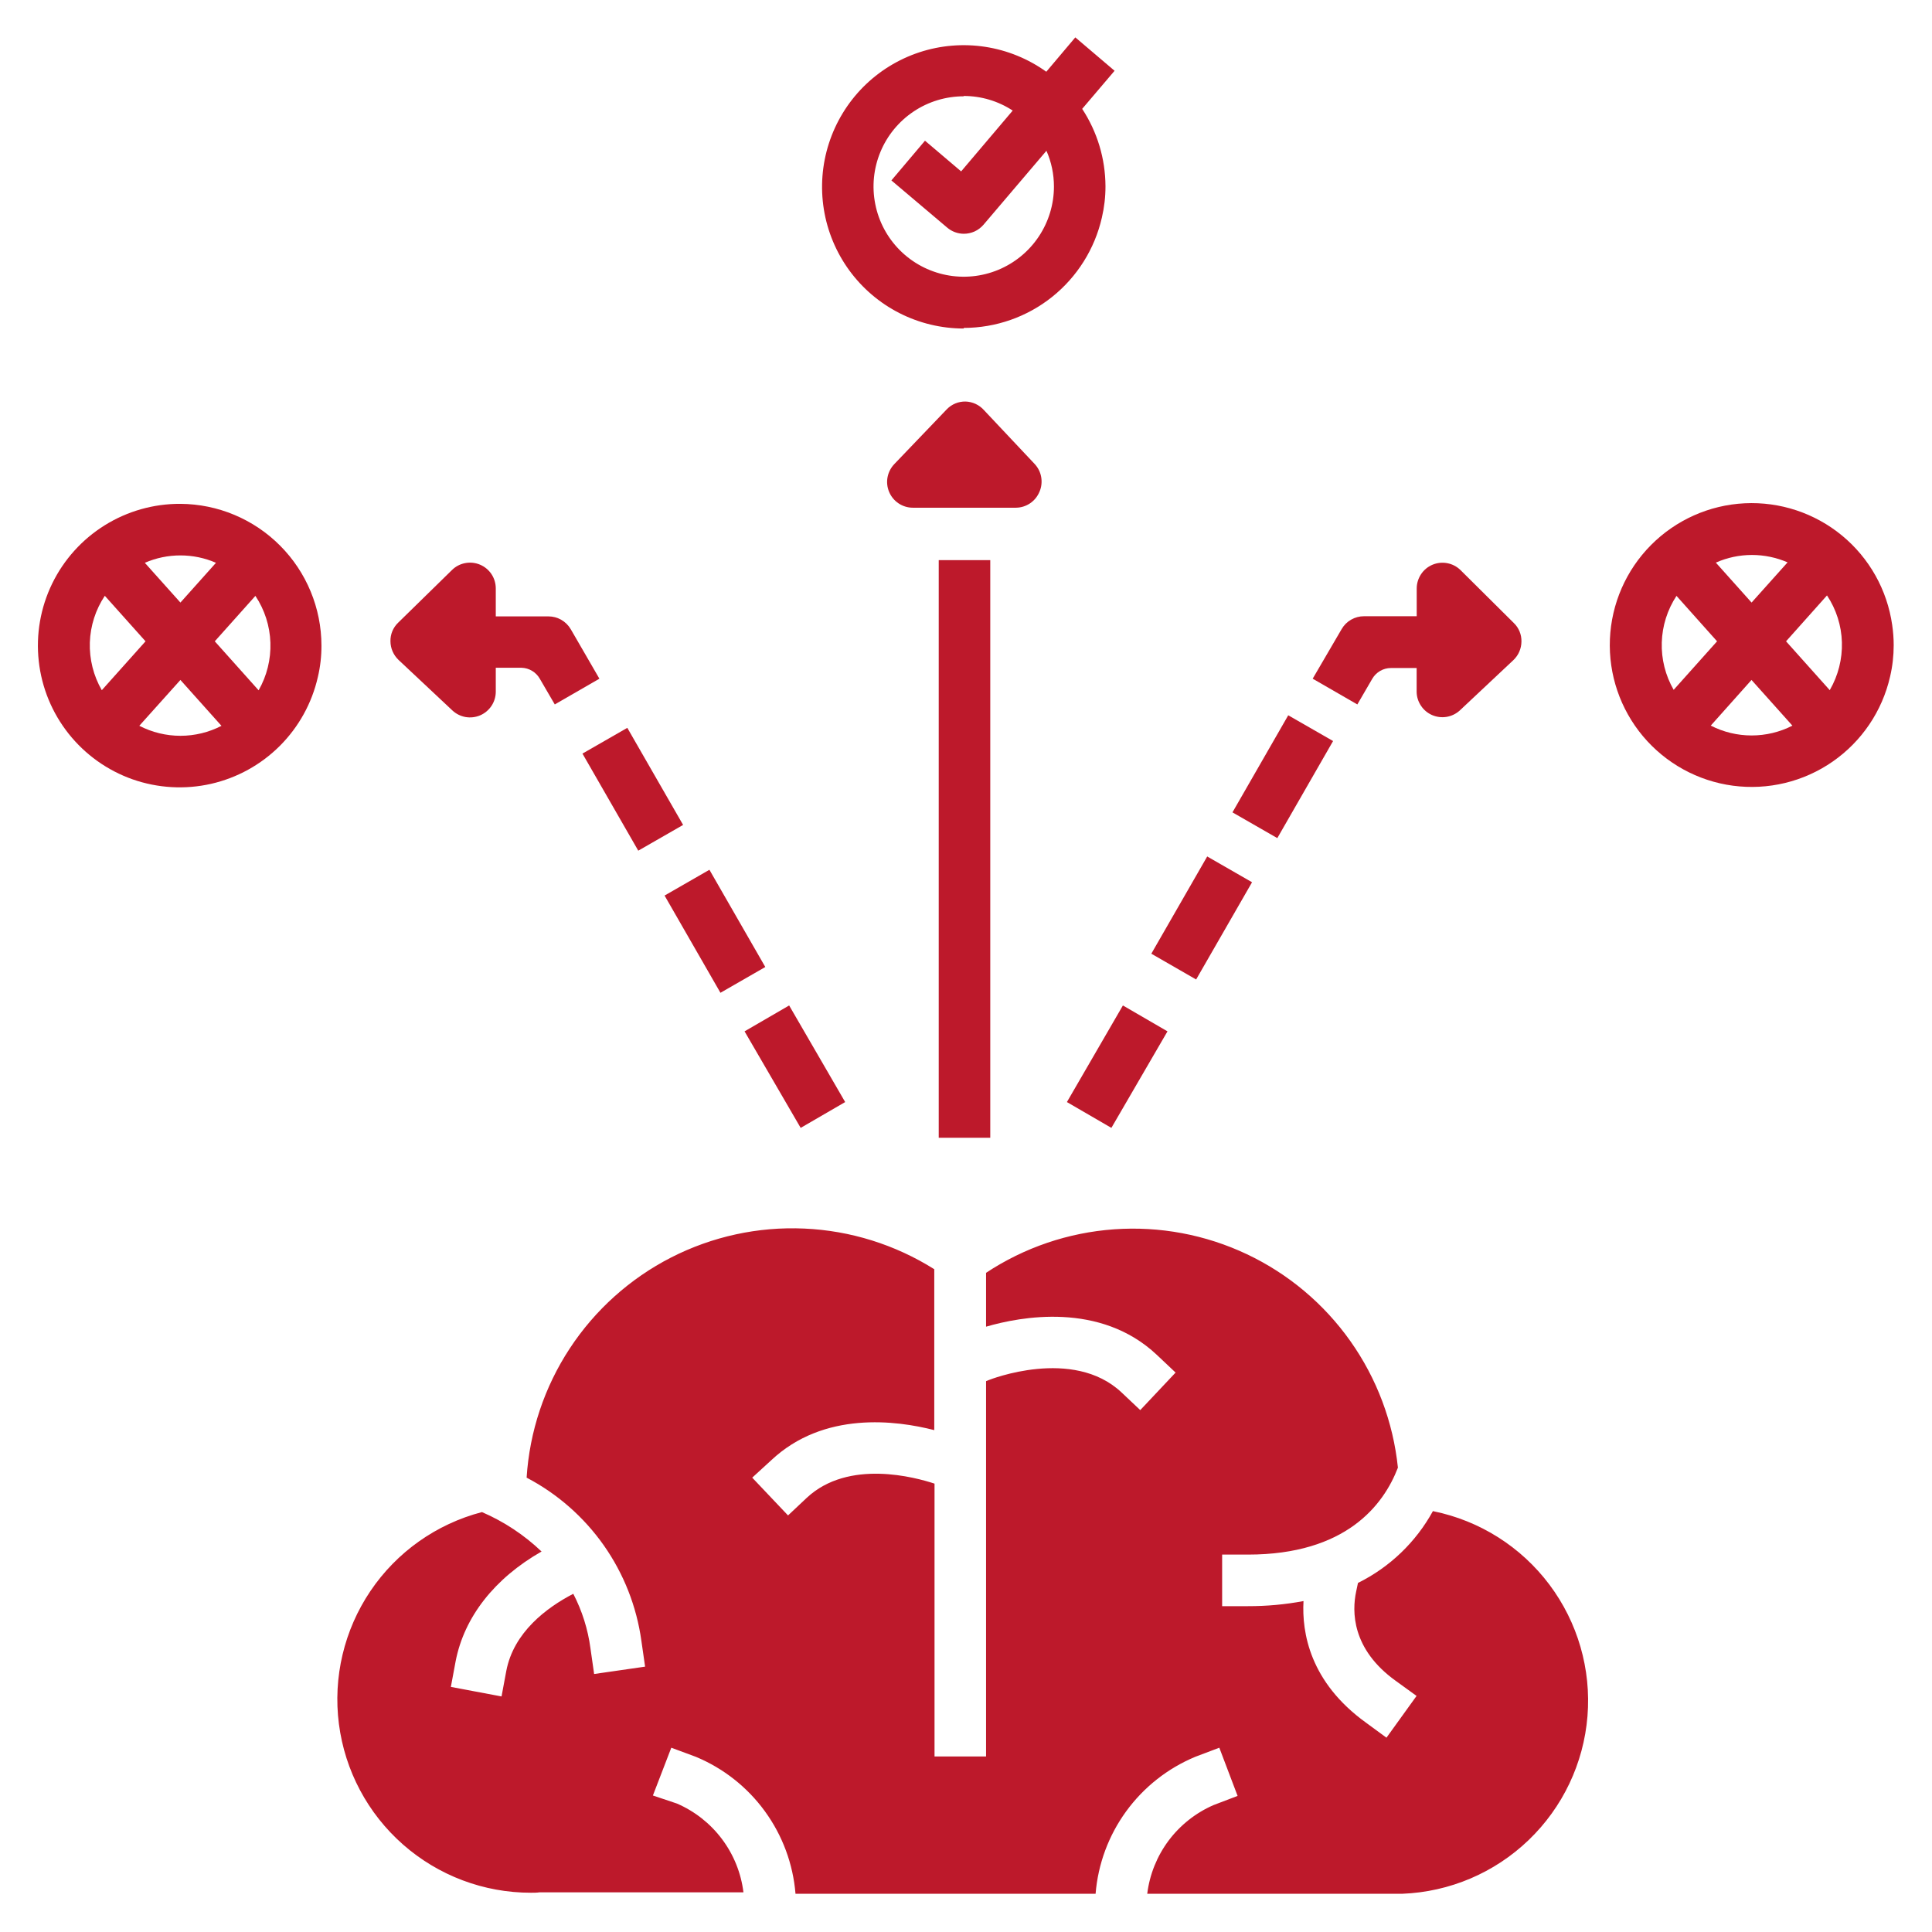 <svg width="52" height="52" viewBox="0 0 52 52" fill="none" xmlns="http://www.w3.org/2000/svg">
<path d="M38.568 40.67C38.109 41.507 37.405 42.182 36.55 42.605L36.501 42.837C36.388 43.366 36.376 44.384 37.565 45.239L38.127 45.646L37.317 46.77L36.765 46.365C35.255 45.276 35.037 43.942 35.084 43.093C34.59 43.186 34.09 43.231 33.588 43.23H32.894V41.842H33.588C36.228 41.842 37.239 40.508 37.625 39.502C37.498 38.276 37.058 37.103 36.346 36.097C35.634 35.09 34.674 34.284 33.56 33.757C32.446 33.23 31.214 32.999 29.984 33.087C28.754 33.175 27.568 33.578 26.54 34.258V35.708C27.465 35.438 29.613 35.031 31.137 36.467L31.641 36.943L30.69 37.953L30.186 37.477C28.875 36.245 26.637 37.135 26.614 37.144L26.54 37.174V47.276H25.153V39.932C24.648 39.766 22.84 39.262 21.714 40.314L21.21 40.788L20.246 39.771L20.752 39.308C22.172 37.969 24.131 38.231 25.146 38.492V34.161C24.094 33.499 22.888 33.122 21.647 33.067C20.405 33.011 19.171 33.28 18.064 33.845C16.958 34.411 16.017 35.255 15.335 36.294C14.653 37.332 14.253 38.531 14.174 39.771C15.001 40.204 15.713 40.829 16.251 41.593C16.788 42.357 17.135 43.239 17.263 44.164L17.363 44.858L15.991 45.056L15.892 44.363C15.824 43.851 15.667 43.355 15.43 42.897C14.713 43.269 13.823 43.933 13.626 44.978L13.499 45.66L12.135 45.403L12.264 44.71C12.495 43.523 13.307 42.483 14.576 41.759C14.108 41.313 13.565 40.954 12.972 40.698C11.746 41.018 10.679 41.773 9.97 42.823C9.262 43.873 8.96 45.145 9.122 46.402C9.284 47.658 9.898 48.812 10.85 49.648C11.802 50.484 13.025 50.945 14.292 50.943C14.371 50.943 14.447 50.943 14.523 50.932H20.01C19.946 50.412 19.747 49.919 19.433 49.5C19.119 49.081 18.701 48.751 18.22 48.543L17.573 48.326L18.068 47.04L18.729 47.285C19.472 47.594 20.115 48.101 20.588 48.752C21.061 49.402 21.346 50.17 21.411 50.971H29.488C29.553 50.17 29.838 49.402 30.311 48.752C30.785 48.101 31.428 47.594 32.17 47.285L32.818 47.04L33.31 48.337L32.665 48.583C32.185 48.791 31.768 49.121 31.454 49.539C31.141 49.958 30.942 50.452 30.878 50.971H37.414H37.532H37.65H37.745C39.016 50.921 40.225 50.408 41.142 49.527C42.06 48.647 42.624 47.461 42.727 46.193C42.83 44.925 42.464 43.664 41.7 42.647C40.936 41.63 39.826 40.929 38.58 40.675L38.568 40.67Z" fill="#BD192B"/>
<path d="M25.939 8.826C26.803 8.825 27.642 8.531 28.317 7.992C28.992 7.452 29.465 6.7 29.657 5.857C29.722 5.58 29.755 5.296 29.754 5.011C29.751 4.271 29.533 3.548 29.127 2.93L29.999 1.905L28.942 1.006L28.161 1.931C27.673 1.581 27.109 1.351 26.515 1.26C25.921 1.169 25.314 1.22 24.744 1.408C24.173 1.597 23.655 1.917 23.232 2.343C22.809 2.77 22.493 3.29 22.309 3.862C22.125 4.434 22.079 5.041 22.174 5.634C22.269 6.227 22.504 6.79 22.857 7.275C23.211 7.761 23.675 8.156 24.21 8.428C24.746 8.7 25.338 8.842 25.939 8.842V8.826ZM25.939 2.583C26.407 2.583 26.865 2.719 27.257 2.976L25.869 4.613L24.896 3.787L23.992 4.856L25.495 6.127C25.619 6.233 25.778 6.291 25.941 6.292C26.042 6.292 26.141 6.27 26.233 6.229C26.324 6.187 26.405 6.125 26.471 6.049L28.165 4.058C28.299 4.361 28.367 4.689 28.367 5.02C28.367 5.5 28.224 5.97 27.957 6.369C27.691 6.768 27.311 7.079 26.868 7.263C26.424 7.447 25.936 7.495 25.465 7.401C24.994 7.307 24.561 7.076 24.222 6.737C23.882 6.397 23.651 5.965 23.558 5.494C23.464 5.023 23.512 4.534 23.696 4.091C23.879 3.647 24.191 3.268 24.59 3.001C24.989 2.734 25.459 2.592 25.939 2.592V2.583Z" fill="#BD192B"/>
<path d="M50.929 16.824C50.795 15.88 50.314 15.021 49.579 14.415C48.844 13.809 47.909 13.499 46.958 13.546C46.006 13.593 45.107 13.995 44.436 14.671C43.765 15.347 43.371 16.25 43.331 17.202C43.291 18.154 43.609 19.086 44.221 19.816C44.834 20.546 45.697 21.021 46.641 21.147C47.585 21.273 48.543 21.042 49.325 20.499C50.108 19.956 50.66 19.14 50.872 18.211C50.937 17.934 50.969 17.65 50.969 17.365C50.969 17.184 50.955 17.003 50.929 16.824ZM48.113 15.136L47.144 16.218L46.182 15.143C46.488 15.007 46.819 14.937 47.154 14.937C47.484 14.937 47.81 15.005 48.113 15.136ZM45.123 16.038L46.215 17.261L45.047 18.567C44.824 18.18 44.713 17.738 44.727 17.292C44.74 16.845 44.878 16.411 45.123 16.038ZM46.048 19.527L47.142 18.301L48.243 19.531C47.903 19.705 47.527 19.795 47.145 19.795C46.764 19.795 46.388 19.705 46.048 19.531V19.527ZM49.251 18.579L48.072 17.261L49.174 16.026C49.423 16.401 49.562 16.837 49.575 17.287C49.588 17.736 49.476 18.18 49.251 18.57V18.579Z" fill="#BD192B"/>
<path d="M4.856 13.561C4.137 13.557 3.431 13.757 2.82 14.137C2.21 14.517 1.719 15.061 1.404 15.708C1.09 16.355 0.964 17.077 1.043 17.792C1.121 18.507 1.4 19.185 1.847 19.748C2.294 20.311 2.891 20.737 3.569 20.976C4.248 21.214 4.98 21.256 5.681 21.097C6.382 20.937 7.024 20.583 7.533 20.074C8.041 19.566 8.396 18.924 8.555 18.223C8.621 17.945 8.653 17.661 8.652 17.377C8.651 16.368 8.251 15.401 7.54 14.687C6.829 13.972 5.864 13.567 4.856 13.561ZM5.813 15.148L4.856 16.218L3.898 15.148C4.201 15.016 4.526 14.949 4.856 14.949C5.185 14.949 5.511 15.016 5.813 15.148ZM2.823 16.038L3.917 17.261L2.74 18.577C2.515 18.187 2.404 17.742 2.418 17.293C2.433 16.843 2.573 16.407 2.823 16.033V16.038ZM3.748 19.536L4.856 18.301L5.961 19.536C5.62 19.712 5.241 19.804 4.857 19.804C4.473 19.804 4.094 19.712 3.753 19.536H3.748ZM6.96 18.579L5.781 17.261L6.874 16.038C7.123 16.412 7.263 16.848 7.278 17.297C7.293 17.747 7.183 18.191 6.96 18.581V18.579Z" fill="#BD192B"/>
<path d="M29.913 30.357L31.423 27.759L30.223 27.062L28.716 29.662L29.913 30.357Z" fill="#BD192B"/>
<path d="M34.673 19.252L33.172 21.865L34.379 22.558L35.88 19.945L34.673 19.252Z" fill="#BD192B"/>
<path d="M36.936 18.267C36.987 18.18 37.06 18.108 37.148 18.057C37.235 18.007 37.334 17.98 37.435 17.98H38.129V18.623C38.131 18.756 38.172 18.885 38.246 18.995C38.319 19.106 38.423 19.193 38.545 19.246C38.667 19.299 38.801 19.316 38.932 19.295C39.064 19.274 39.186 19.215 39.285 19.127L40.733 17.767C40.8 17.703 40.855 17.626 40.892 17.54C40.93 17.454 40.949 17.361 40.95 17.268C40.952 17.174 40.935 17.081 40.899 16.995C40.863 16.908 40.81 16.83 40.742 16.766L39.308 15.342C39.21 15.247 39.087 15.183 38.953 15.158C38.819 15.133 38.681 15.147 38.555 15.2C38.429 15.253 38.322 15.342 38.247 15.456C38.172 15.569 38.131 15.703 38.131 15.839V16.586H36.712C36.59 16.586 36.47 16.618 36.364 16.679C36.259 16.739 36.171 16.827 36.11 16.933L35.331 18.267L36.533 18.96L36.936 18.267Z" fill="#BD192B"/>
<path d="M32.492 23.052L30.988 25.669L32.194 26.363L33.699 23.746L32.492 23.052Z" fill="#BD192B"/>
<path d="M26.653 15.076H25.266V30.623H26.653V15.076Z" fill="#BD192B"/>
<path d="M27.978 13.235C28.032 13.111 28.047 12.974 28.024 12.841C28.001 12.708 27.939 12.585 27.846 12.486L26.484 11.039C26.422 10.969 26.345 10.912 26.26 10.872C26.174 10.832 26.081 10.81 25.987 10.807C25.893 10.806 25.8 10.823 25.713 10.859C25.627 10.895 25.548 10.948 25.483 11.016L24.075 12.486C23.98 12.584 23.915 12.707 23.889 12.841C23.863 12.976 23.878 13.114 23.931 13.24C23.984 13.366 24.073 13.474 24.186 13.549C24.3 13.625 24.433 13.665 24.57 13.665H27.345C27.481 13.664 27.613 13.622 27.726 13.546C27.839 13.469 27.926 13.361 27.978 13.235Z" fill="#BD192B"/>
<path d="M16.884 19.59L15.677 20.283L17.179 22.896L18.386 22.203L16.884 19.59Z" fill="#BD192B"/>
<path d="M21.55 30.357L22.748 29.662L21.24 27.062L20.04 27.759L21.55 30.357Z" fill="#BD192B"/>
<path d="M19.094 23.41L17.887 24.104L19.391 26.721L20.598 26.027L19.094 23.41Z" fill="#BD192B"/>
<path d="M12.174 19.12C12.273 19.213 12.396 19.275 12.53 19.299C12.663 19.322 12.8 19.306 12.925 19.253C13.049 19.199 13.155 19.11 13.23 18.997C13.304 18.884 13.344 18.752 13.344 18.616V17.973H14.038C14.138 17.976 14.235 18.004 14.321 18.056C14.407 18.107 14.478 18.18 14.528 18.267L14.932 18.96L16.133 18.267L15.363 16.937C15.302 16.832 15.214 16.744 15.108 16.683C15.003 16.622 14.883 16.59 14.761 16.59H13.344V15.839C13.344 15.702 13.304 15.568 13.229 15.454C13.153 15.34 13.046 15.251 12.92 15.198C12.794 15.145 12.655 15.13 12.521 15.156C12.386 15.181 12.262 15.246 12.165 15.342L10.717 16.759C10.649 16.824 10.596 16.901 10.56 16.988C10.524 17.074 10.507 17.167 10.509 17.261C10.51 17.355 10.529 17.447 10.567 17.533C10.604 17.619 10.658 17.696 10.726 17.761L12.174 19.12Z" fill="#BD192B"/>
</svg>
